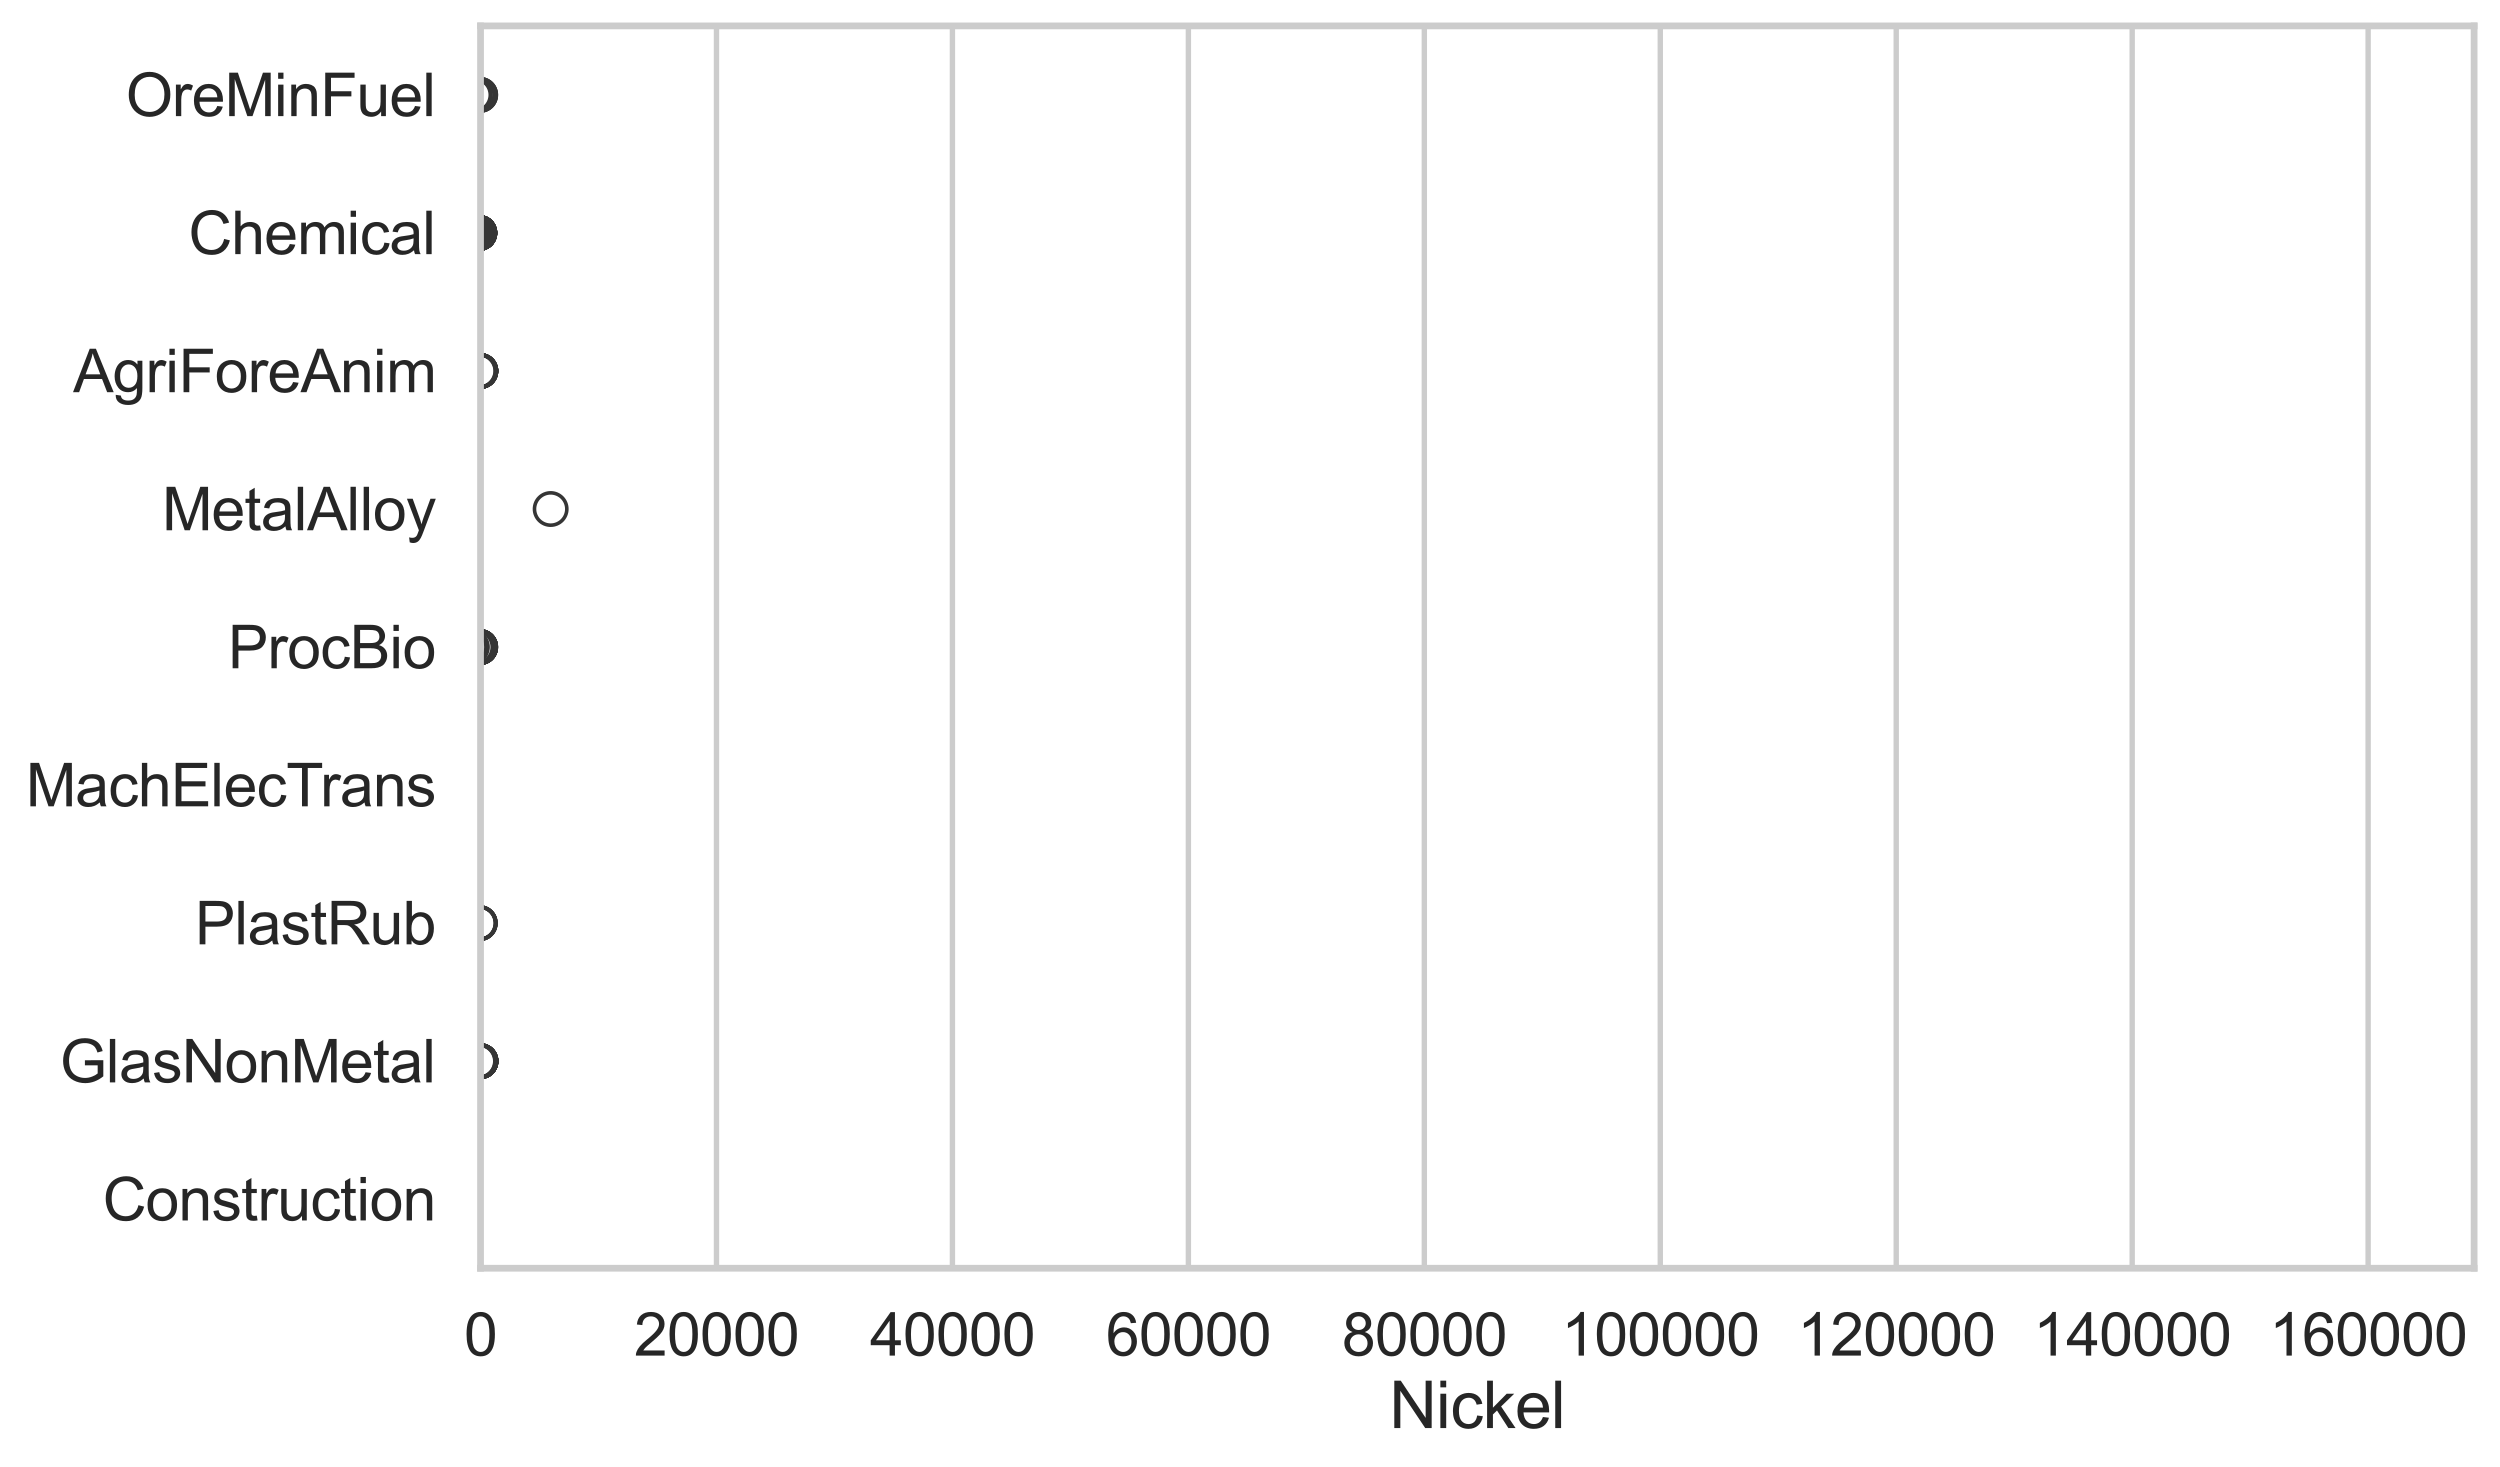 <?xml version="1.0" encoding="utf-8" standalone="no"?>
<!DOCTYPE svg PUBLIC "-//W3C//DTD SVG 1.1//EN"
  "http://www.w3.org/Graphics/SVG/1.1/DTD/svg11.dtd">
<svg xmlns:xlink="http://www.w3.org/1999/xlink" width="695.577pt" height="408.111pt" viewBox="0 0 695.577 408.111" xmlns="http://www.w3.org/2000/svg" version="1.1">
 <defs>
  <style type="text/css">*{stroke-linejoin: round; stroke-linecap: butt}</style>
 </defs>
 <g id="figure_1">
  <g id="patch_1">
   <path d="M 0 408.111 
L 695.577 408.111 
L 695.577 0 
L 0 0 
z
" style="fill: #ffffff"/>
  </g>
  <g id="axes_1">
   <g id="patch_2">
    <path d="M 133.697 352.86 
L 688.377 352.86 
L 688.377 7.2 
L 133.697 7.2 
z
" style="fill: #ffffff"/>
   </g>
   <g id="matplotlib.axis_1">
    <g id="xtick_1">
     <g id="line2d_1">
      <path d="M 133.697 352.86 
L 133.697 7.2 
" clip-path="url(#pf9bf2fed90)" style="fill: none; stroke: #cccccc; stroke-width: 1.5; stroke-linecap: round"/>
     </g>
     <g id="text_1">
      <!-- 0 -->
      <g style="fill: #262626" transform="translate(129.109 377.17) scale(0.165 -0.165)">
       <defs>
        <path id="ArialMT-30" d="M 266 2259 
Q 266 3072 433 3567 
Q 600 4063 929 4331 
Q 1259 4600 1759 4600 
Q 2128 4600 2406 4451 
Q 2684 4303 2865 4023 
Q 3047 3744 3150 3342 
Q 3253 2941 3253 2259 
Q 3253 1453 3087 958 
Q 2922 463 2592 192 
Q 2263 -78 1759 -78 
Q 1097 -78 719 397 
Q 266 969 266 2259 
z
M 844 2259 
Q 844 1131 1108 757 
Q 1372 384 1759 384 
Q 2147 384 2411 759 
Q 2675 1134 2675 2259 
Q 2675 3391 2411 3762 
Q 2147 4134 1753 4134 
Q 1366 4134 1134 3806 
Q 844 3388 844 2259 
z
" transform="scale(0.016)"/>
       </defs>
       <use xlink:href="#ArialMT-30"/>
      </g>
     </g>
    </g>
    <g id="xtick_2">
     <g id="line2d_2">
      <path d="M 199.346 352.86 
L 199.346 7.2 
" clip-path="url(#pf9bf2fed90)" style="fill: none; stroke: #cccccc; stroke-width: 1.5; stroke-linecap: round"/>
     </g>
     <g id="text_2">
      <!-- 20000 -->
      <g style="fill: #262626" transform="translate(176.407 377.17) scale(0.165 -0.165)">
       <defs>
        <path id="ArialMT-32" d="M 3222 541 
L 3222 0 
L 194 0 
Q 188 203 259 391 
Q 375 700 629 1000 
Q 884 1300 1366 1694 
Q 2113 2306 2375 2664 
Q 2638 3022 2638 3341 
Q 2638 3675 2398 3904 
Q 2159 4134 1775 4134 
Q 1369 4134 1125 3890 
Q 881 3647 878 3216 
L 300 3275 
Q 359 3922 746 4261 
Q 1134 4600 1788 4600 
Q 2447 4600 2831 4234 
Q 3216 3869 3216 3328 
Q 3216 3053 3103 2787 
Q 2991 2522 2730 2228 
Q 2469 1934 1863 1422 
Q 1356 997 1212 845 
Q 1069 694 975 541 
L 3222 541 
z
" transform="scale(0.016)"/>
       </defs>
       <use xlink:href="#ArialMT-32"/>
       <use xlink:href="#ArialMT-30" transform="translate(55.615 0)"/>
       <use xlink:href="#ArialMT-30" transform="translate(111.23 0)"/>
       <use xlink:href="#ArialMT-30" transform="translate(166.846 0)"/>
       <use xlink:href="#ArialMT-30" transform="translate(222.461 0)"/>
      </g>
     </g>
    </g>
    <g id="xtick_3">
     <g id="line2d_3">
      <path d="M 264.995 352.86 
L 264.995 7.2 
" clip-path="url(#pf9bf2fed90)" style="fill: none; stroke: #cccccc; stroke-width: 1.5; stroke-linecap: round"/>
     </g>
     <g id="text_3">
      <!-- 40000 -->
      <g style="fill: #262626" transform="translate(242.056 377.17) scale(0.165 -0.165)">
       <defs>
        <path id="ArialMT-34" d="M 2069 0 
L 2069 1097 
L 81 1097 
L 81 1613 
L 2172 4581 
L 2631 4581 
L 2631 1613 
L 3250 1613 
L 3250 1097 
L 2631 1097 
L 2631 0 
L 2069 0 
z
M 2069 1613 
L 2069 3678 
L 634 1613 
L 2069 1613 
z
" transform="scale(0.016)"/>
       </defs>
       <use xlink:href="#ArialMT-34"/>
       <use xlink:href="#ArialMT-30" transform="translate(55.615 0)"/>
       <use xlink:href="#ArialMT-30" transform="translate(111.23 0)"/>
       <use xlink:href="#ArialMT-30" transform="translate(166.846 0)"/>
       <use xlink:href="#ArialMT-30" transform="translate(222.461 0)"/>
      </g>
     </g>
    </g>
    <g id="xtick_4">
     <g id="line2d_4">
      <path d="M 330.644 352.86 
L 330.644 7.2 
" clip-path="url(#pf9bf2fed90)" style="fill: none; stroke: #cccccc; stroke-width: 1.5; stroke-linecap: round"/>
     </g>
     <g id="text_4">
      <!-- 60000 -->
      <g style="fill: #262626" transform="translate(307.705 377.17) scale(0.165 -0.165)">
       <defs>
        <path id="ArialMT-36" d="M 3184 3459 
L 2625 3416 
Q 2550 3747 2413 3897 
Q 2184 4138 1850 4138 
Q 1581 4138 1378 3988 
Q 1113 3794 959 3422 
Q 806 3050 800 2363 
Q 1003 2672 1297 2822 
Q 1591 2972 1913 2972 
Q 2475 2972 2870 2558 
Q 3266 2144 3266 1488 
Q 3266 1056 3080 686 
Q 2894 316 2569 119 
Q 2244 -78 1831 -78 
Q 1128 -78 684 439 
Q 241 956 241 2144 
Q 241 3472 731 4075 
Q 1159 4600 1884 4600 
Q 2425 4600 2770 4297 
Q 3116 3994 3184 3459 
z
M 888 1484 
Q 888 1194 1011 928 
Q 1134 663 1356 523 
Q 1578 384 1822 384 
Q 2178 384 2434 671 
Q 2691 959 2691 1453 
Q 2691 1928 2437 2201 
Q 2184 2475 1800 2475 
Q 1419 2475 1153 2201 
Q 888 1928 888 1484 
z
" transform="scale(0.016)"/>
       </defs>
       <use xlink:href="#ArialMT-36"/>
       <use xlink:href="#ArialMT-30" transform="translate(55.615 0)"/>
       <use xlink:href="#ArialMT-30" transform="translate(111.23 0)"/>
       <use xlink:href="#ArialMT-30" transform="translate(166.846 0)"/>
       <use xlink:href="#ArialMT-30" transform="translate(222.461 0)"/>
      </g>
     </g>
    </g>
    <g id="xtick_5">
     <g id="line2d_5">
      <path d="M 396.293 352.86 
L 396.293 7.2 
" clip-path="url(#pf9bf2fed90)" style="fill: none; stroke: #cccccc; stroke-width: 1.5; stroke-linecap: round"/>
     </g>
     <g id="text_5">
      <!-- 80000 -->
      <g style="fill: #262626" transform="translate(373.354 377.17) scale(0.165 -0.165)">
       <defs>
        <path id="ArialMT-38" d="M 1131 2484 
Q 781 2613 612 2850 
Q 444 3088 444 3419 
Q 444 3919 803 4259 
Q 1163 4600 1759 4600 
Q 2359 4600 2725 4251 
Q 3091 3903 3091 3403 
Q 3091 3084 2923 2848 
Q 2756 2613 2416 2484 
Q 2838 2347 3058 2040 
Q 3278 1734 3278 1309 
Q 3278 722 2862 322 
Q 2447 -78 1769 -78 
Q 1091 -78 675 323 
Q 259 725 259 1325 
Q 259 1772 486 2073 
Q 713 2375 1131 2484 
z
M 1019 3438 
Q 1019 3113 1228 2906 
Q 1438 2700 1772 2700 
Q 2097 2700 2305 2904 
Q 2513 3109 2513 3406 
Q 2513 3716 2298 3927 
Q 2084 4138 1766 4138 
Q 1444 4138 1231 3931 
Q 1019 3725 1019 3438 
z
M 838 1322 
Q 838 1081 952 856 
Q 1066 631 1291 507 
Q 1516 384 1775 384 
Q 2178 384 2440 643 
Q 2703 903 2703 1303 
Q 2703 1709 2433 1975 
Q 2163 2241 1756 2241 
Q 1359 2241 1098 1978 
Q 838 1716 838 1322 
z
" transform="scale(0.016)"/>
       </defs>
       <use xlink:href="#ArialMT-38"/>
       <use xlink:href="#ArialMT-30" transform="translate(55.615 0)"/>
       <use xlink:href="#ArialMT-30" transform="translate(111.23 0)"/>
       <use xlink:href="#ArialMT-30" transform="translate(166.846 0)"/>
       <use xlink:href="#ArialMT-30" transform="translate(222.461 0)"/>
      </g>
     </g>
    </g>
    <g id="xtick_6">
     <g id="line2d_6">
      <path d="M 461.941 352.86 
L 461.941 7.2 
" clip-path="url(#pf9bf2fed90)" style="fill: none; stroke: #cccccc; stroke-width: 1.5; stroke-linecap: round"/>
     </g>
     <g id="text_6">
      <!-- 100000 -->
      <g style="fill: #262626" transform="translate(434.415 377.17) scale(0.165 -0.165)">
       <defs>
        <path id="ArialMT-31" d="M 2384 0 
L 1822 0 
L 1822 3584 
Q 1619 3391 1289 3197 
Q 959 3003 697 2906 
L 697 3450 
Q 1169 3672 1522 3987 
Q 1875 4303 2022 4600 
L 2384 4600 
L 2384 0 
z
" transform="scale(0.016)"/>
       </defs>
       <use xlink:href="#ArialMT-31"/>
       <use xlink:href="#ArialMT-30" transform="translate(55.615 0)"/>
       <use xlink:href="#ArialMT-30" transform="translate(111.23 0)"/>
       <use xlink:href="#ArialMT-30" transform="translate(166.846 0)"/>
       <use xlink:href="#ArialMT-30" transform="translate(222.461 0)"/>
       <use xlink:href="#ArialMT-30" transform="translate(278.076 0)"/>
      </g>
     </g>
    </g>
    <g id="xtick_7">
     <g id="line2d_7">
      <path d="M 527.59 352.86 
L 527.59 7.2 
" clip-path="url(#pf9bf2fed90)" style="fill: none; stroke: #cccccc; stroke-width: 1.5; stroke-linecap: round"/>
     </g>
     <g id="text_7">
      <!-- 120000 -->
      <g style="fill: #262626" transform="translate(500.064 377.17) scale(0.165 -0.165)">
       <use xlink:href="#ArialMT-31"/>
       <use xlink:href="#ArialMT-32" transform="translate(55.615 0)"/>
       <use xlink:href="#ArialMT-30" transform="translate(111.23 0)"/>
       <use xlink:href="#ArialMT-30" transform="translate(166.846 0)"/>
       <use xlink:href="#ArialMT-30" transform="translate(222.461 0)"/>
       <use xlink:href="#ArialMT-30" transform="translate(278.076 0)"/>
      </g>
     </g>
    </g>
    <g id="xtick_8">
     <g id="line2d_8">
      <path d="M 593.239 352.86 
L 593.239 7.2 
" clip-path="url(#pf9bf2fed90)" style="fill: none; stroke: #cccccc; stroke-width: 1.5; stroke-linecap: round"/>
     </g>
     <g id="text_8">
      <!-- 140000 -->
      <g style="fill: #262626" transform="translate(565.713 377.17) scale(0.165 -0.165)">
       <use xlink:href="#ArialMT-31"/>
       <use xlink:href="#ArialMT-34" transform="translate(55.615 0)"/>
       <use xlink:href="#ArialMT-30" transform="translate(111.23 0)"/>
       <use xlink:href="#ArialMT-30" transform="translate(166.846 0)"/>
       <use xlink:href="#ArialMT-30" transform="translate(222.461 0)"/>
       <use xlink:href="#ArialMT-30" transform="translate(278.076 0)"/>
      </g>
     </g>
    </g>
    <g id="xtick_9">
     <g id="line2d_9">
      <path d="M 658.888 352.86 
L 658.888 7.2 
" clip-path="url(#pf9bf2fed90)" style="fill: none; stroke: #cccccc; stroke-width: 1.5; stroke-linecap: round"/>
     </g>
     <g id="text_9">
      <!-- 160000 -->
      <g style="fill: #262626" transform="translate(631.362 377.17) scale(0.165 -0.165)">
       <use xlink:href="#ArialMT-31"/>
       <use xlink:href="#ArialMT-36" transform="translate(55.615 0)"/>
       <use xlink:href="#ArialMT-30" transform="translate(111.23 0)"/>
       <use xlink:href="#ArialMT-30" transform="translate(166.846 0)"/>
       <use xlink:href="#ArialMT-30" transform="translate(222.461 0)"/>
       <use xlink:href="#ArialMT-30" transform="translate(278.076 0)"/>
      </g>
     </g>
    </g>
    <g id="text_10">
     <!-- Nickel -->
     <g style="fill: #262626" transform="translate(386.533 397.334) scale(0.18 -0.18)">
      <defs>
       <path id="ArialMT-4e" d="M 488 0 
L 488 4581 
L 1109 4581 
L 3516 984 
L 3516 4581 
L 4097 4581 
L 4097 0 
L 3475 0 
L 1069 3600 
L 1069 0 
L 488 0 
z
" transform="scale(0.016)"/>
       <path id="ArialMT-69" d="M 425 3934 
L 425 4581 
L 988 4581 
L 988 3934 
L 425 3934 
z
M 425 0 
L 425 3319 
L 988 3319 
L 988 0 
L 425 0 
z
" transform="scale(0.016)"/>
       <path id="ArialMT-63" d="M 2588 1216 
L 3141 1144 
Q 3050 572 2676 248 
Q 2303 -75 1759 -75 
Q 1078 -75 664 370 
Q 250 816 250 1647 
Q 250 2184 428 2587 
Q 606 2991 970 3192 
Q 1334 3394 1763 3394 
Q 2303 3394 2647 3120 
Q 2991 2847 3088 2344 
L 2541 2259 
Q 2463 2594 2264 2762 
Q 2066 2931 1784 2931 
Q 1359 2931 1093 2626 
Q 828 2322 828 1663 
Q 828 994 1084 691 
Q 1341 388 1753 388 
Q 2084 388 2306 591 
Q 2528 794 2588 1216 
z
" transform="scale(0.016)"/>
       <path id="ArialMT-6b" d="M 425 0 
L 425 4581 
L 988 4581 
L 988 1969 
L 2319 3319 
L 3047 3319 
L 1778 2088 
L 3175 0 
L 2481 0 
L 1384 1697 
L 988 1316 
L 988 0 
L 425 0 
z
" transform="scale(0.016)"/>
       <path id="ArialMT-65" d="M 2694 1069 
L 3275 997 
Q 3138 488 2766 206 
Q 2394 -75 1816 -75 
Q 1088 -75 661 373 
Q 234 822 234 1631 
Q 234 2469 665 2931 
Q 1097 3394 1784 3394 
Q 2450 3394 2872 2941 
Q 3294 2488 3294 1666 
Q 3294 1616 3291 1516 
L 816 1516 
Q 847 969 1125 678 
Q 1403 388 1819 388 
Q 2128 388 2347 550 
Q 2566 713 2694 1069 
z
M 847 1978 
L 2700 1978 
Q 2663 2397 2488 2606 
Q 2219 2931 1791 2931 
Q 1403 2931 1139 2672 
Q 875 2413 847 1978 
z
" transform="scale(0.016)"/>
       <path id="ArialMT-6c" d="M 409 0 
L 409 4581 
L 972 4581 
L 972 0 
L 409 0 
z
" transform="scale(0.016)"/>
      </defs>
      <use xlink:href="#ArialMT-4e"/>
      <use xlink:href="#ArialMT-69" transform="translate(72.217 0)"/>
      <use xlink:href="#ArialMT-63" transform="translate(94.434 0)"/>
      <use xlink:href="#ArialMT-6b" transform="translate(144.434 0)"/>
      <use xlink:href="#ArialMT-65" transform="translate(194.434 0)"/>
      <use xlink:href="#ArialMT-6c" transform="translate(250.049 0)"/>
     </g>
    </g>
   </g>
   <g id="matplotlib.axis_2">
    <g id="ytick_1">
     <g id="text_11">
      <!-- OreMinFuel -->
      <g style="fill: #262626" transform="translate(35.013 32.309) scale(0.165 -0.165)">
       <defs>
        <path id="ArialMT-4f" d="M 309 2231 
Q 309 3372 921 4017 
Q 1534 4663 2503 4663 
Q 3138 4663 3647 4359 
Q 4156 4056 4423 3514 
Q 4691 2972 4691 2284 
Q 4691 1588 4409 1038 
Q 4128 488 3612 205 
Q 3097 -78 2500 -78 
Q 1853 -78 1343 234 
Q 834 547 571 1087 
Q 309 1628 309 2231 
z
M 934 2222 
Q 934 1394 1379 917 
Q 1825 441 2497 441 
Q 3181 441 3623 922 
Q 4066 1403 4066 2288 
Q 4066 2847 3877 3264 
Q 3688 3681 3323 3911 
Q 2959 4141 2506 4141 
Q 1863 4141 1398 3698 
Q 934 3256 934 2222 
z
" transform="scale(0.016)"/>
        <path id="ArialMT-72" d="M 416 0 
L 416 3319 
L 922 3319 
L 922 2816 
Q 1116 3169 1280 3281 
Q 1444 3394 1641 3394 
Q 1925 3394 2219 3213 
L 2025 2691 
Q 1819 2813 1613 2813 
Q 1428 2813 1281 2702 
Q 1134 2591 1072 2394 
Q 978 2094 978 1738 
L 978 0 
L 416 0 
z
" transform="scale(0.016)"/>
        <path id="ArialMT-4d" d="M 475 0 
L 475 4581 
L 1388 4581 
L 2472 1338 
Q 2622 884 2691 659 
Q 2769 909 2934 1394 
L 4031 4581 
L 4847 4581 
L 4847 0 
L 4263 0 
L 4263 3834 
L 2931 0 
L 2384 0 
L 1059 3900 
L 1059 0 
L 475 0 
z
" transform="scale(0.016)"/>
        <path id="ArialMT-6e" d="M 422 0 
L 422 3319 
L 928 3319 
L 928 2847 
Q 1294 3394 1984 3394 
Q 2284 3394 2536 3286 
Q 2788 3178 2913 3003 
Q 3038 2828 3088 2588 
Q 3119 2431 3119 2041 
L 3119 0 
L 2556 0 
L 2556 2019 
Q 2556 2363 2490 2533 
Q 2425 2703 2258 2804 
Q 2091 2906 1866 2906 
Q 1506 2906 1245 2678 
Q 984 2450 984 1813 
L 984 0 
L 422 0 
z
" transform="scale(0.016)"/>
        <path id="ArialMT-46" d="M 525 0 
L 525 4581 
L 3616 4581 
L 3616 4041 
L 1131 4041 
L 1131 2622 
L 3281 2622 
L 3281 2081 
L 1131 2081 
L 1131 0 
L 525 0 
z
" transform="scale(0.016)"/>
        <path id="ArialMT-75" d="M 2597 0 
L 2597 488 
Q 2209 -75 1544 -75 
Q 1250 -75 995 37 
Q 741 150 617 320 
Q 494 491 444 738 
Q 409 903 409 1263 
L 409 3319 
L 972 3319 
L 972 1478 
Q 972 1038 1006 884 
Q 1059 663 1231 536 
Q 1403 409 1656 409 
Q 1909 409 2131 539 
Q 2353 669 2445 892 
Q 2538 1116 2538 1541 
L 2538 3319 
L 3100 3319 
L 3100 0 
L 2597 0 
z
" transform="scale(0.016)"/>
       </defs>
       <use xlink:href="#ArialMT-4f"/>
       <use xlink:href="#ArialMT-72" transform="translate(77.783 0)"/>
       <use xlink:href="#ArialMT-65" transform="translate(111.084 0)"/>
       <use xlink:href="#ArialMT-4d" transform="translate(166.699 0)"/>
       <use xlink:href="#ArialMT-69" transform="translate(250 0)"/>
       <use xlink:href="#ArialMT-6e" transform="translate(272.217 0)"/>
       <use xlink:href="#ArialMT-46" transform="translate(327.832 0)"/>
       <use xlink:href="#ArialMT-75" transform="translate(388.916 0)"/>
       <use xlink:href="#ArialMT-65" transform="translate(444.531 0)"/>
       <use xlink:href="#ArialMT-6c" transform="translate(500.146 0)"/>
      </g>
     </g>
    </g>
    <g id="ytick_2">
     <g id="text_12">
      <!-- Chemical -->
      <g style="fill: #262626" transform="translate(52.428 70.715) scale(0.165 -0.165)">
       <defs>
        <path id="ArialMT-43" d="M 3763 1606 
L 4369 1453 
Q 4178 706 3683 314 
Q 3188 -78 2472 -78 
Q 1731 -78 1267 223 
Q 803 525 561 1097 
Q 319 1669 319 2325 
Q 319 3041 592 3573 
Q 866 4106 1370 4382 
Q 1875 4659 2481 4659 
Q 3169 4659 3637 4309 
Q 4106 3959 4291 3325 
L 3694 3184 
Q 3534 3684 3231 3912 
Q 2928 4141 2469 4141 
Q 1941 4141 1586 3887 
Q 1231 3634 1087 3207 
Q 944 2781 944 2328 
Q 944 1744 1114 1308 
Q 1284 872 1643 656 
Q 2003 441 2422 441 
Q 2931 441 3284 734 
Q 3638 1028 3763 1606 
z
" transform="scale(0.016)"/>
        <path id="ArialMT-68" d="M 422 0 
L 422 4581 
L 984 4581 
L 984 2938 
Q 1378 3394 1978 3394 
Q 2347 3394 2619 3248 
Q 2891 3103 3008 2847 
Q 3125 2591 3125 2103 
L 3125 0 
L 2563 0 
L 2563 2103 
Q 2563 2525 2380 2717 
Q 2197 2909 1863 2909 
Q 1613 2909 1392 2779 
Q 1172 2650 1078 2428 
Q 984 2206 984 1816 
L 984 0 
L 422 0 
z
" transform="scale(0.016)"/>
        <path id="ArialMT-6d" d="M 422 0 
L 422 3319 
L 925 3319 
L 925 2853 
Q 1081 3097 1340 3245 
Q 1600 3394 1931 3394 
Q 2300 3394 2536 3241 
Q 2772 3088 2869 2813 
Q 3263 3394 3894 3394 
Q 4388 3394 4653 3120 
Q 4919 2847 4919 2278 
L 4919 0 
L 4359 0 
L 4359 2091 
Q 4359 2428 4304 2576 
Q 4250 2725 4106 2815 
Q 3963 2906 3769 2906 
Q 3419 2906 3187 2673 
Q 2956 2441 2956 1928 
L 2956 0 
L 2394 0 
L 2394 2156 
Q 2394 2531 2256 2718 
Q 2119 2906 1806 2906 
Q 1569 2906 1367 2781 
Q 1166 2656 1075 2415 
Q 984 2175 984 1722 
L 984 0 
L 422 0 
z
" transform="scale(0.016)"/>
        <path id="ArialMT-61" d="M 2588 409 
Q 2275 144 1986 34 
Q 1697 -75 1366 -75 
Q 819 -75 525 192 
Q 231 459 231 875 
Q 231 1119 342 1320 
Q 453 1522 633 1644 
Q 813 1766 1038 1828 
Q 1203 1872 1538 1913 
Q 2219 1994 2541 2106 
Q 2544 2222 2544 2253 
Q 2544 2597 2384 2738 
Q 2169 2928 1744 2928 
Q 1347 2928 1158 2789 
Q 969 2650 878 2297 
L 328 2372 
Q 403 2725 575 2942 
Q 747 3159 1072 3276 
Q 1397 3394 1825 3394 
Q 2250 3394 2515 3294 
Q 2781 3194 2906 3042 
Q 3031 2891 3081 2659 
Q 3109 2516 3109 2141 
L 3109 1391 
Q 3109 606 3145 398 
Q 3181 191 3288 0 
L 2700 0 
Q 2613 175 2588 409 
z
M 2541 1666 
Q 2234 1541 1622 1453 
Q 1275 1403 1131 1340 
Q 988 1278 909 1158 
Q 831 1038 831 891 
Q 831 666 1001 516 
Q 1172 366 1500 366 
Q 1825 366 2078 508 
Q 2331 650 2450 897 
Q 2541 1088 2541 1459 
L 2541 1666 
z
" transform="scale(0.016)"/>
       </defs>
       <use xlink:href="#ArialMT-43"/>
       <use xlink:href="#ArialMT-68" transform="translate(72.217 0)"/>
       <use xlink:href="#ArialMT-65" transform="translate(127.832 0)"/>
       <use xlink:href="#ArialMT-6d" transform="translate(183.447 0)"/>
       <use xlink:href="#ArialMT-69" transform="translate(266.748 0)"/>
       <use xlink:href="#ArialMT-63" transform="translate(288.965 0)"/>
       <use xlink:href="#ArialMT-61" transform="translate(338.965 0)"/>
       <use xlink:href="#ArialMT-6c" transform="translate(394.58 0)"/>
      </g>
     </g>
    </g>
    <g id="ytick_3">
     <g id="text_13">
      <!-- AgriForeAnim -->
      <g style="fill: #262626" transform="translate(20.341 109.122) scale(0.165 -0.165)">
       <defs>
        <path id="ArialMT-41" d="M -9 0 
L 1750 4581 
L 2403 4581 
L 4278 0 
L 3588 0 
L 3053 1388 
L 1138 1388 
L 634 0 
L -9 0 
z
M 1313 1881 
L 2866 1881 
L 2388 3150 
Q 2169 3728 2063 4100 
Q 1975 3659 1816 3225 
L 1313 1881 
z
" transform="scale(0.016)"/>
        <path id="ArialMT-67" d="M 319 -275 
L 866 -356 
Q 900 -609 1056 -725 
Q 1266 -881 1628 -881 
Q 2019 -881 2231 -725 
Q 2444 -569 2519 -288 
Q 2563 -116 2559 434 
Q 2191 0 1641 0 
Q 956 0 581 494 
Q 206 988 206 1678 
Q 206 2153 378 2554 
Q 550 2956 876 3175 
Q 1203 3394 1644 3394 
Q 2231 3394 2613 2919 
L 2613 3319 
L 3131 3319 
L 3131 450 
Q 3131 -325 2973 -648 
Q 2816 -972 2473 -1159 
Q 2131 -1347 1631 -1347 
Q 1038 -1347 672 -1080 
Q 306 -813 319 -275 
z
M 784 1719 
Q 784 1066 1043 766 
Q 1303 466 1694 466 
Q 2081 466 2343 764 
Q 2606 1063 2606 1700 
Q 2606 2309 2336 2618 
Q 2066 2928 1684 2928 
Q 1309 2928 1046 2623 
Q 784 2319 784 1719 
z
" transform="scale(0.016)"/>
        <path id="ArialMT-6f" d="M 213 1659 
Q 213 2581 725 3025 
Q 1153 3394 1769 3394 
Q 2453 3394 2887 2945 
Q 3322 2497 3322 1706 
Q 3322 1066 3130 698 
Q 2938 331 2570 128 
Q 2203 -75 1769 -75 
Q 1072 -75 642 372 
Q 213 819 213 1659 
z
M 791 1659 
Q 791 1022 1069 705 
Q 1347 388 1769 388 
Q 2188 388 2466 706 
Q 2744 1025 2744 1678 
Q 2744 2294 2464 2611 
Q 2184 2928 1769 2928 
Q 1347 2928 1069 2612 
Q 791 2297 791 1659 
z
" transform="scale(0.016)"/>
       </defs>
       <use xlink:href="#ArialMT-41"/>
       <use xlink:href="#ArialMT-67" transform="translate(66.699 0)"/>
       <use xlink:href="#ArialMT-72" transform="translate(122.314 0)"/>
       <use xlink:href="#ArialMT-69" transform="translate(155.615 0)"/>
       <use xlink:href="#ArialMT-46" transform="translate(177.832 0)"/>
       <use xlink:href="#ArialMT-6f" transform="translate(238.916 0)"/>
       <use xlink:href="#ArialMT-72" transform="translate(294.531 0)"/>
       <use xlink:href="#ArialMT-65" transform="translate(327.832 0)"/>
       <use xlink:href="#ArialMT-41" transform="translate(383.447 0)"/>
       <use xlink:href="#ArialMT-6e" transform="translate(450.146 0)"/>
       <use xlink:href="#ArialMT-69" transform="translate(505.762 0)"/>
       <use xlink:href="#ArialMT-6d" transform="translate(527.979 0)"/>
      </g>
     </g>
    </g>
    <g id="ytick_4">
     <g id="text_14">
      <!-- MetalAlloy -->
      <g style="fill: #262626" transform="translate(45.088 147.529) scale(0.165 -0.165)">
       <defs>
        <path id="ArialMT-74" d="M 1650 503 
L 1731 6 
Q 1494 -44 1306 -44 
Q 1000 -44 831 53 
Q 663 150 594 308 
Q 525 466 525 972 
L 525 2881 
L 113 2881 
L 113 3319 
L 525 3319 
L 525 4141 
L 1084 4478 
L 1084 3319 
L 1650 3319 
L 1650 2881 
L 1084 2881 
L 1084 941 
Q 1084 700 1114 631 
Q 1144 563 1211 522 
Q 1278 481 1403 481 
Q 1497 481 1650 503 
z
" transform="scale(0.016)"/>
        <path id="ArialMT-79" d="M 397 -1278 
L 334 -750 
Q 519 -800 656 -800 
Q 844 -800 956 -737 
Q 1069 -675 1141 -563 
Q 1194 -478 1313 -144 
Q 1328 -97 1363 -6 
L 103 3319 
L 709 3319 
L 1400 1397 
Q 1534 1031 1641 628 
Q 1738 1016 1872 1384 
L 2581 3319 
L 3144 3319 
L 1881 -56 
Q 1678 -603 1566 -809 
Q 1416 -1088 1222 -1217 
Q 1028 -1347 759 -1347 
Q 597 -1347 397 -1278 
z
" transform="scale(0.016)"/>
       </defs>
       <use xlink:href="#ArialMT-4d"/>
       <use xlink:href="#ArialMT-65" transform="translate(83.301 0)"/>
       <use xlink:href="#ArialMT-74" transform="translate(138.916 0)"/>
       <use xlink:href="#ArialMT-61" transform="translate(166.699 0)"/>
       <use xlink:href="#ArialMT-6c" transform="translate(222.314 0)"/>
       <use xlink:href="#ArialMT-41" transform="translate(244.531 0)"/>
       <use xlink:href="#ArialMT-6c" transform="translate(311.23 0)"/>
       <use xlink:href="#ArialMT-6c" transform="translate(333.447 0)"/>
       <use xlink:href="#ArialMT-6f" transform="translate(355.664 0)"/>
       <use xlink:href="#ArialMT-79" transform="translate(411.279 0)"/>
      </g>
     </g>
    </g>
    <g id="ytick_5">
     <g id="text_15">
      <!-- ProcBio -->
      <g style="fill: #262626" transform="translate(63.424 185.935) scale(0.165 -0.165)">
       <defs>
        <path id="ArialMT-50" d="M 494 0 
L 494 4581 
L 2222 4581 
Q 2678 4581 2919 4538 
Q 3256 4481 3484 4323 
Q 3713 4166 3852 3881 
Q 3991 3597 3991 3256 
Q 3991 2672 3619 2267 
Q 3247 1863 2275 1863 
L 1100 1863 
L 1100 0 
L 494 0 
z
M 1100 2403 
L 2284 2403 
Q 2872 2403 3119 2622 
Q 3366 2841 3366 3238 
Q 3366 3525 3220 3729 
Q 3075 3934 2838 4000 
Q 2684 4041 2272 4041 
L 1100 4041 
L 1100 2403 
z
" transform="scale(0.016)"/>
        <path id="ArialMT-42" d="M 469 0 
L 469 4581 
L 2188 4581 
Q 2713 4581 3030 4442 
Q 3347 4303 3526 4014 
Q 3706 3725 3706 3409 
Q 3706 3116 3547 2856 
Q 3388 2597 3066 2438 
Q 3481 2316 3704 2022 
Q 3928 1728 3928 1328 
Q 3928 1006 3792 729 
Q 3656 453 3456 303 
Q 3256 153 2954 76 
Q 2653 0 2216 0 
L 469 0 
z
M 1075 2656 
L 2066 2656 
Q 2469 2656 2644 2709 
Q 2875 2778 2992 2937 
Q 3109 3097 3109 3338 
Q 3109 3566 3000 3739 
Q 2891 3913 2687 3977 
Q 2484 4041 1991 4041 
L 1075 4041 
L 1075 2656 
z
M 1075 541 
L 2216 541 
Q 2509 541 2628 563 
Q 2838 600 2978 687 
Q 3119 775 3209 942 
Q 3300 1109 3300 1328 
Q 3300 1584 3169 1773 
Q 3038 1963 2805 2039 
Q 2572 2116 2134 2116 
L 1075 2116 
L 1075 541 
z
" transform="scale(0.016)"/>
       </defs>
       <use xlink:href="#ArialMT-50"/>
       <use xlink:href="#ArialMT-72" transform="translate(66.699 0)"/>
       <use xlink:href="#ArialMT-6f" transform="translate(100 0)"/>
       <use xlink:href="#ArialMT-63" transform="translate(155.615 0)"/>
       <use xlink:href="#ArialMT-42" transform="translate(205.615 0)"/>
       <use xlink:href="#ArialMT-69" transform="translate(272.314 0)"/>
       <use xlink:href="#ArialMT-6f" transform="translate(294.531 0)"/>
      </g>
     </g>
    </g>
    <g id="ytick_6">
     <g id="text_16">
      <!-- MachElecTrans -->
      <g style="fill: #262626" transform="translate(7.2 224.342) scale(0.165 -0.165)">
       <defs>
        <path id="ArialMT-45" d="M 506 0 
L 506 4581 
L 3819 4581 
L 3819 4041 
L 1113 4041 
L 1113 2638 
L 3647 2638 
L 3647 2100 
L 1113 2100 
L 1113 541 
L 3925 541 
L 3925 0 
L 506 0 
z
" transform="scale(0.016)"/>
        <path id="ArialMT-54" d="M 1659 0 
L 1659 4041 
L 150 4041 
L 150 4581 
L 3781 4581 
L 3781 4041 
L 2266 4041 
L 2266 0 
L 1659 0 
z
" transform="scale(0.016)"/>
        <path id="ArialMT-73" d="M 197 991 
L 753 1078 
Q 800 744 1014 566 
Q 1228 388 1613 388 
Q 2000 388 2187 545 
Q 2375 703 2375 916 
Q 2375 1106 2209 1216 
Q 2094 1291 1634 1406 
Q 1016 1563 777 1677 
Q 538 1791 414 1992 
Q 291 2194 291 2438 
Q 291 2659 392 2848 
Q 494 3038 669 3163 
Q 800 3259 1026 3326 
Q 1253 3394 1513 3394 
Q 1903 3394 2198 3281 
Q 2494 3169 2634 2976 
Q 2775 2784 2828 2463 
L 2278 2388 
Q 2241 2644 2061 2787 
Q 1881 2931 1553 2931 
Q 1166 2931 1000 2803 
Q 834 2675 834 2503 
Q 834 2394 903 2306 
Q 972 2216 1119 2156 
Q 1203 2125 1616 2013 
Q 2213 1853 2448 1751 
Q 2684 1650 2818 1456 
Q 2953 1263 2953 975 
Q 2953 694 2789 445 
Q 2625 197 2315 61 
Q 2006 -75 1616 -75 
Q 969 -75 630 194 
Q 291 463 197 991 
z
" transform="scale(0.016)"/>
       </defs>
       <use xlink:href="#ArialMT-4d"/>
       <use xlink:href="#ArialMT-61" transform="translate(83.301 0)"/>
       <use xlink:href="#ArialMT-63" transform="translate(138.916 0)"/>
       <use xlink:href="#ArialMT-68" transform="translate(188.916 0)"/>
       <use xlink:href="#ArialMT-45" transform="translate(244.531 0)"/>
       <use xlink:href="#ArialMT-6c" transform="translate(311.23 0)"/>
       <use xlink:href="#ArialMT-65" transform="translate(333.447 0)"/>
       <use xlink:href="#ArialMT-63" transform="translate(389.062 0)"/>
       <use xlink:href="#ArialMT-54" transform="translate(439.062 0)"/>
       <use xlink:href="#ArialMT-72" transform="translate(496.396 0)"/>
       <use xlink:href="#ArialMT-61" transform="translate(529.697 0)"/>
       <use xlink:href="#ArialMT-6e" transform="translate(585.312 0)"/>
       <use xlink:href="#ArialMT-73" transform="translate(640.928 0)"/>
      </g>
     </g>
    </g>
    <g id="ytick_7">
     <g id="text_17">
      <!-- PlastRub -->
      <g style="fill: #262626" transform="translate(54.248 262.749) scale(0.165 -0.165)">
       <defs>
        <path id="ArialMT-52" d="M 503 0 
L 503 4581 
L 2534 4581 
Q 3147 4581 3465 4457 
Q 3784 4334 3975 4021 
Q 4166 3709 4166 3331 
Q 4166 2844 3850 2509 
Q 3534 2175 2875 2084 
Q 3116 1969 3241 1856 
Q 3506 1613 3744 1247 
L 4541 0 
L 3778 0 
L 3172 953 
Q 2906 1366 2734 1584 
Q 2563 1803 2427 1890 
Q 2291 1978 2150 2013 
Q 2047 2034 1813 2034 
L 1109 2034 
L 1109 0 
L 503 0 
z
M 1109 2559 
L 2413 2559 
Q 2828 2559 3062 2645 
Q 3297 2731 3419 2920 
Q 3541 3109 3541 3331 
Q 3541 3656 3305 3865 
Q 3069 4075 2559 4075 
L 1109 4075 
L 1109 2559 
z
" transform="scale(0.016)"/>
        <path id="ArialMT-62" d="M 941 0 
L 419 0 
L 419 4581 
L 981 4581 
L 981 2947 
Q 1338 3394 1891 3394 
Q 2197 3394 2470 3270 
Q 2744 3147 2920 2923 
Q 3097 2700 3197 2384 
Q 3297 2069 3297 1709 
Q 3297 856 2875 390 
Q 2453 -75 1863 -75 
Q 1275 -75 941 416 
L 941 0 
z
M 934 1684 
Q 934 1088 1097 822 
Q 1363 388 1816 388 
Q 2184 388 2453 708 
Q 2722 1028 2722 1663 
Q 2722 2313 2464 2622 
Q 2206 2931 1841 2931 
Q 1472 2931 1203 2611 
Q 934 2291 934 1684 
z
" transform="scale(0.016)"/>
       </defs>
       <use xlink:href="#ArialMT-50"/>
       <use xlink:href="#ArialMT-6c" transform="translate(66.699 0)"/>
       <use xlink:href="#ArialMT-61" transform="translate(88.916 0)"/>
       <use xlink:href="#ArialMT-73" transform="translate(144.531 0)"/>
       <use xlink:href="#ArialMT-74" transform="translate(194.531 0)"/>
       <use xlink:href="#ArialMT-52" transform="translate(222.314 0)"/>
       <use xlink:href="#ArialMT-75" transform="translate(294.531 0)"/>
       <use xlink:href="#ArialMT-62" transform="translate(350.146 0)"/>
      </g>
     </g>
    </g>
    <g id="ytick_8">
     <g id="text_18">
      <!-- GlasNonMetal -->
      <g style="fill: #262626" transform="translate(16.659 301.155) scale(0.165 -0.165)">
       <defs>
        <path id="ArialMT-47" d="M 2638 1797 
L 2638 2334 
L 4578 2338 
L 4578 638 
Q 4131 281 3656 101 
Q 3181 -78 2681 -78 
Q 2006 -78 1454 211 
Q 903 500 622 1047 
Q 341 1594 341 2269 
Q 341 2938 620 3517 
Q 900 4097 1425 4378 
Q 1950 4659 2634 4659 
Q 3131 4659 3532 4498 
Q 3934 4338 4162 4050 
Q 4391 3763 4509 3300 
L 3963 3150 
Q 3859 3500 3706 3700 
Q 3553 3900 3268 4020 
Q 2984 4141 2638 4141 
Q 2222 4141 1919 4014 
Q 1616 3888 1430 3681 
Q 1244 3475 1141 3228 
Q 966 2803 966 2306 
Q 966 1694 1177 1281 
Q 1388 869 1791 669 
Q 2194 469 2647 469 
Q 3041 469 3416 620 
Q 3791 772 3984 944 
L 3984 1797 
L 2638 1797 
z
" transform="scale(0.016)"/>
       </defs>
       <use xlink:href="#ArialMT-47"/>
       <use xlink:href="#ArialMT-6c" transform="translate(77.783 0)"/>
       <use xlink:href="#ArialMT-61" transform="translate(100 0)"/>
       <use xlink:href="#ArialMT-73" transform="translate(155.615 0)"/>
       <use xlink:href="#ArialMT-4e" transform="translate(205.615 0)"/>
       <use xlink:href="#ArialMT-6f" transform="translate(277.832 0)"/>
       <use xlink:href="#ArialMT-6e" transform="translate(333.447 0)"/>
       <use xlink:href="#ArialMT-4d" transform="translate(389.062 0)"/>
       <use xlink:href="#ArialMT-65" transform="translate(472.363 0)"/>
       <use xlink:href="#ArialMT-74" transform="translate(527.979 0)"/>
       <use xlink:href="#ArialMT-61" transform="translate(555.762 0)"/>
       <use xlink:href="#ArialMT-6c" transform="translate(611.377 0)"/>
      </g>
     </g>
    </g>
    <g id="ytick_9">
     <g id="text_19">
      <!-- Construction -->
      <g style="fill: #262626" transform="translate(28.575 339.562) scale(0.165 -0.165)">
       <use xlink:href="#ArialMT-43"/>
       <use xlink:href="#ArialMT-6f" transform="translate(72.217 0)"/>
       <use xlink:href="#ArialMT-6e" transform="translate(127.832 0)"/>
       <use xlink:href="#ArialMT-73" transform="translate(183.447 0)"/>
       <use xlink:href="#ArialMT-74" transform="translate(233.447 0)"/>
       <use xlink:href="#ArialMT-72" transform="translate(261.23 0)"/>
       <use xlink:href="#ArialMT-75" transform="translate(294.531 0)"/>
       <use xlink:href="#ArialMT-63" transform="translate(350.146 0)"/>
       <use xlink:href="#ArialMT-74" transform="translate(400.146 0)"/>
       <use xlink:href="#ArialMT-69" transform="translate(427.93 0)"/>
       <use xlink:href="#ArialMT-6f" transform="translate(450.146 0)"/>
       <use xlink:href="#ArialMT-6e" transform="translate(505.762 0)"/>
      </g>
     </g>
    </g>
   </g>
   <g id="patch_3">
    <path d="M 133.674 11.041 
L 133.674 41.766 
L 133.696 41.766 
L 133.696 11.041 
L 133.674 11.041 
z
" clip-path="url(#pf9bf2fed90)" style="fill: #ca74db; stroke: #353535; stroke-linejoin: miter"/>
   </g>
   <g id="line2d_10">
    <path d="M 133.674 26.403 
L 133.655 26.403 
" clip-path="url(#pf9bf2fed90)" style="fill: none; stroke: #353535"/>
   </g>
   <g id="line2d_11">
    <path d="M 133.696 26.403 
L 133.697 26.403 
" clip-path="url(#pf9bf2fed90)" style="fill: none; stroke: #353535"/>
   </g>
   <g id="line2d_12">
    <path d="M 133.655 18.722 
L 133.655 34.085 
" clip-path="url(#pf9bf2fed90)" style="fill: none; stroke: #353535; stroke-linecap: round"/>
   </g>
   <g id="line2d_13">
    <path d="M 133.697 18.722 
L 133.697 34.085 
" clip-path="url(#pf9bf2fed90)" style="fill: none; stroke: #353535; stroke-linecap: round"/>
   </g>
   <g id="line2d_14">
    <defs>
     <path id="m311c924faf" d="M 0 4.5 
C 1.193 4.5 2.338 4.026 3.182 3.182 
C 4.026 2.338 4.5 1.193 4.5 0 
C 4.5 -1.193 4.026 -2.338 3.182 -3.182 
C 2.338 -4.026 1.193 -4.5 0 -4.5 
C -1.193 -4.5 -2.338 -4.026 -3.182 -3.182 
C -4.026 -2.338 -4.5 -1.193 -4.5 0 
C -4.5 1.193 -4.026 2.338 -3.182 3.182 
C -2.338 4.026 -1.193 4.5 0 4.5 
z
" style="stroke: #353535"/>
    </defs>
    <g clip-path="url(#pf9bf2fed90)">
     <use xlink:href="#m311c924faf" x="133.586" y="26.403" style="fill-opacity: 0; stroke: #353535"/>
     <use xlink:href="#m311c924faf" x="42.257" y="26.403" style="fill-opacity: 0; stroke: #353535"/>
     <use xlink:href="#m311c924faf" x="35.776" y="26.403" style="fill-opacity: 0; stroke: #353535"/>
     <use xlink:href="#m311c924faf" x="28.989" y="26.403" style="fill-opacity: 0; stroke: #353535"/>
     <use xlink:href="#m311c924faf" x="131.913" y="26.403" style="fill-opacity: 0; stroke: #353535"/>
     <use xlink:href="#m311c924faf" x="57.54" y="26.403" style="fill-opacity: 0; stroke: #353535"/>
     <use xlink:href="#m311c924faf" x="28.989" y="26.403" style="fill-opacity: 0; stroke: #353535"/>
     <use xlink:href="#m311c924faf" x="133.53" y="26.403" style="fill-opacity: 0; stroke: #353535"/>
     <use xlink:href="#m311c924faf" x="132.109" y="26.403" style="fill-opacity: 0; stroke: #353535"/>
     <use xlink:href="#m311c924faf" x="32.529" y="26.403" style="fill-opacity: 0; stroke: #353535"/>
     <use xlink:href="#m311c924faf" x="20.023" y="26.403" style="fill-opacity: 0; stroke: #353535"/>
     <use xlink:href="#m311c924faf" x="133.171" y="26.403" style="fill-opacity: 0; stroke: #353535"/>
     <use xlink:href="#m311c924faf" x="20.023" y="26.403" style="fill-opacity: 0; stroke: #353535"/>
     <use xlink:href="#m311c924faf" x="133.608" y="26.403" style="fill-opacity: 0; stroke: #353535"/>
     <use xlink:href="#m311c924faf" x="29.187" y="26.403" style="fill-opacity: 0; stroke: #353535"/>
     <use xlink:href="#m311c924faf" x="132.941" y="26.403" style="fill-opacity: 0; stroke: #353535"/>
     <use xlink:href="#m311c924faf" x="125.44" y="26.403" style="fill-opacity: 0; stroke: #353535"/>
     <use xlink:href="#m311c924faf" x="42.485" y="26.403" style="fill-opacity: 0; stroke: #353535"/>
     <use xlink:href="#m311c924faf" x="125.931" y="26.403" style="fill-opacity: 0; stroke: #353535"/>
     <use xlink:href="#m311c924faf" x="26.402" y="26.403" style="fill-opacity: 0; stroke: #353535"/>
     <use xlink:href="#m311c924faf" x="42.566" y="26.403" style="fill-opacity: 0; stroke: #353535"/>
    </g>
   </g>
   <g id="patch_4">
    <path d="M 133.544 49.447 
L 133.544 80.173 
L 133.659 80.173 
L 133.659 49.447 
L 133.544 49.447 
z
" clip-path="url(#pf9bf2fed90)" style="fill: #5ca236; stroke: #353535; stroke-linejoin: miter"/>
   </g>
   <g id="line2d_15">
    <path d="M 133.544 64.81 
L 133.373 64.81 
" clip-path="url(#pf9bf2fed90)" style="fill: none; stroke: #353535"/>
   </g>
   <g id="line2d_16">
    <path d="M 133.659 64.81 
L 133.697 64.81 
" clip-path="url(#pf9bf2fed90)" style="fill: none; stroke: #353535"/>
   </g>
   <g id="line2d_17">
    <path d="M 133.373 57.129 
L 133.373 72.491 
" clip-path="url(#pf9bf2fed90)" style="fill: none; stroke: #353535; stroke-linecap: round"/>
   </g>
   <g id="line2d_18">
    <path d="M 133.697 57.129 
L 133.697 72.491 
" clip-path="url(#pf9bf2fed90)" style="fill: none; stroke: #353535; stroke-linecap: round"/>
   </g>
   <g id="line2d_19">
    <g clip-path="url(#pf9bf2fed90)">
     <use xlink:href="#m311c924faf" x="76.962" y="64.81" style="fill-opacity: 0; stroke: #353535"/>
     <use xlink:href="#m311c924faf" x="133.139" y="64.81" style="fill-opacity: 0; stroke: #353535"/>
     <use xlink:href="#m311c924faf" x="132.359" y="64.81" style="fill-opacity: 0; stroke: #353535"/>
     <use xlink:href="#m311c924faf" x="130.799" y="64.81" style="fill-opacity: 0; stroke: #353535"/>
     <use xlink:href="#m311c924faf" x="133.343" y="64.81" style="fill-opacity: 0; stroke: #353535"/>
     <use xlink:href="#m311c924faf" x="133.324" y="64.81" style="fill-opacity: 0; stroke: #353535"/>
     <use xlink:href="#m311c924faf" x="120.695" y="64.81" style="fill-opacity: 0; stroke: #353535"/>
     <use xlink:href="#m311c924faf" x="132.032" y="64.81" style="fill-opacity: 0; stroke: #353535"/>
     <use xlink:href="#m311c924faf" x="133.278" y="64.81" style="fill-opacity: 0; stroke: #353535"/>
     <use xlink:href="#m311c924faf" x="132.784" y="64.81" style="fill-opacity: 0; stroke: #353535"/>
     <use xlink:href="#m311c924faf" x="132.939" y="64.81" style="fill-opacity: 0; stroke: #353535"/>
     <use xlink:href="#m311c924faf" x="133.348" y="64.81" style="fill-opacity: 0; stroke: #353535"/>
     <use xlink:href="#m311c924faf" x="133.337" y="64.81" style="fill-opacity: 0; stroke: #353535"/>
     <use xlink:href="#m311c924faf" x="133.37" y="64.81" style="fill-opacity: 0; stroke: #353535"/>
     <use xlink:href="#m311c924faf" x="133.101" y="64.81" style="fill-opacity: 0; stroke: #353535"/>
     <use xlink:href="#m311c924faf" x="132.241" y="64.81" style="fill-opacity: 0; stroke: #353535"/>
     <use xlink:href="#m311c924faf" x="128.538" y="64.81" style="fill-opacity: 0; stroke: #353535"/>
     <use xlink:href="#m311c924faf" x="133.333" y="64.81" style="fill-opacity: 0; stroke: #353535"/>
     <use xlink:href="#m311c924faf" x="133.192" y="64.81" style="fill-opacity: 0; stroke: #353535"/>
     <use xlink:href="#m311c924faf" x="125.965" y="64.81" style="fill-opacity: 0; stroke: #353535"/>
     <use xlink:href="#m311c924faf" x="132.433" y="64.81" style="fill-opacity: 0; stroke: #353535"/>
     <use xlink:href="#m311c924faf" x="130.615" y="64.81" style="fill-opacity: 0; stroke: #353535"/>
     <use xlink:href="#m311c924faf" x="133.265" y="64.81" style="fill-opacity: 0; stroke: #353535"/>
     <use xlink:href="#m311c924faf" x="125.709" y="64.81" style="fill-opacity: 0; stroke: #353535"/>
     <use xlink:href="#m311c924faf" x="133.052" y="64.81" style="fill-opacity: 0; stroke: #353535"/>
     <use xlink:href="#m311c924faf" x="133.243" y="64.81" style="fill-opacity: 0; stroke: #353535"/>
     <use xlink:href="#m311c924faf" x="132.446" y="64.81" style="fill-opacity: 0; stroke: #353535"/>
     <use xlink:href="#m311c924faf" x="-1" y="64.81" style="fill-opacity: 0; stroke: #353535"/>
     <use xlink:href="#m311c924faf" x="-1" y="64.81" style="fill-opacity: 0; stroke: #353535"/>
     <use xlink:href="#m311c924faf" x="133.273" y="64.81" style="fill-opacity: 0; stroke: #353535"/>
     <use xlink:href="#m311c924faf" x="133.369" y="64.81" style="fill-opacity: 0; stroke: #353535"/>
     <use xlink:href="#m311c924faf" x="131.801" y="64.81" style="fill-opacity: 0; stroke: #353535"/>
     <use xlink:href="#m311c924faf" x="133.163" y="64.81" style="fill-opacity: 0; stroke: #353535"/>
     <use xlink:href="#m311c924faf" x="133.28" y="64.81" style="fill-opacity: 0; stroke: #353535"/>
     <use xlink:href="#m311c924faf" x="132.783" y="64.81" style="fill-opacity: 0; stroke: #353535"/>
     <use xlink:href="#m311c924faf" x="132.901" y="64.81" style="fill-opacity: 0; stroke: #353535"/>
     <use xlink:href="#m311c924faf" x="127.853" y="64.81" style="fill-opacity: 0; stroke: #353535"/>
     <use xlink:href="#m311c924faf" x="133.066" y="64.81" style="fill-opacity: 0; stroke: #353535"/>
     <use xlink:href="#m311c924faf" x="133.349" y="64.81" style="fill-opacity: 0; stroke: #353535"/>
     <use xlink:href="#m311c924faf" x="133.28" y="64.81" style="fill-opacity: 0; stroke: #353535"/>
     <use xlink:href="#m311c924faf" x="133.372" y="64.81" style="fill-opacity: 0; stroke: #353535"/>
     <use xlink:href="#m311c924faf" x="131.464" y="64.81" style="fill-opacity: 0; stroke: #353535"/>
     <use xlink:href="#m311c924faf" x="133.309" y="64.81" style="fill-opacity: 0; stroke: #353535"/>
     <use xlink:href="#m311c924faf" x="128.729" y="64.81" style="fill-opacity: 0; stroke: #353535"/>
     <use xlink:href="#m311c924faf" x="128.509" y="64.81" style="fill-opacity: 0; stroke: #353535"/>
     <use xlink:href="#m311c924faf" x="133.168" y="64.81" style="fill-opacity: 0; stroke: #353535"/>
     <use xlink:href="#m311c924faf" x="133.359" y="64.81" style="fill-opacity: 0; stroke: #353535"/>
     <use xlink:href="#m311c924faf" x="126.579" y="64.81" style="fill-opacity: 0; stroke: #353535"/>
     <use xlink:href="#m311c924faf" x="132.064" y="64.81" style="fill-opacity: 0; stroke: #353535"/>
     <use xlink:href="#m311c924faf" x="122.297" y="64.81" style="fill-opacity: 0; stroke: #353535"/>
     <use xlink:href="#m311c924faf" x="132.092" y="64.81" style="fill-opacity: 0; stroke: #353535"/>
     <use xlink:href="#m311c924faf" x="133.218" y="64.81" style="fill-opacity: 0; stroke: #353535"/>
     <use xlink:href="#m311c924faf" x="127.689" y="64.81" style="fill-opacity: 0; stroke: #353535"/>
     <use xlink:href="#m311c924faf" x="133.228" y="64.81" style="fill-opacity: 0; stroke: #353535"/>
     <use xlink:href="#m311c924faf" x="130.626" y="64.81" style="fill-opacity: 0; stroke: #353535"/>
     <use xlink:href="#m311c924faf" x="133.356" y="64.81" style="fill-opacity: 0; stroke: #353535"/>
     <use xlink:href="#m311c924faf" x="130.43" y="64.81" style="fill-opacity: 0; stroke: #353535"/>
     <use xlink:href="#m311c924faf" x="120.174" y="64.81" style="fill-opacity: 0; stroke: #353535"/>
     <use xlink:href="#m311c924faf" x="133.308" y="64.81" style="fill-opacity: 0; stroke: #353535"/>
     <use xlink:href="#m311c924faf" x="129.782" y="64.81" style="fill-opacity: 0; stroke: #353535"/>
     <use xlink:href="#m311c924faf" x="133.33" y="64.81" style="fill-opacity: 0; stroke: #353535"/>
     <use xlink:href="#m311c924faf" x="133.246" y="64.81" style="fill-opacity: 0; stroke: #353535"/>
     <use xlink:href="#m311c924faf" x="133.308" y="64.81" style="fill-opacity: 0; stroke: #353535"/>
     <use xlink:href="#m311c924faf" x="133.281" y="64.81" style="fill-opacity: 0; stroke: #353535"/>
     <use xlink:href="#m311c924faf" x="130.637" y="64.81" style="fill-opacity: 0; stroke: #353535"/>
     <use xlink:href="#m311c924faf" x="133.212" y="64.81" style="fill-opacity: 0; stroke: #353535"/>
     <use xlink:href="#m311c924faf" x="133.276" y="64.81" style="fill-opacity: 0; stroke: #353535"/>
     <use xlink:href="#m311c924faf" x="129.92" y="64.81" style="fill-opacity: 0; stroke: #353535"/>
     <use xlink:href="#m311c924faf" x="120.743" y="64.81" style="fill-opacity: 0; stroke: #353535"/>
     <use xlink:href="#m311c924faf" x="133.168" y="64.81" style="fill-opacity: 0; stroke: #353535"/>
     <use xlink:href="#m311c924faf" x="132.766" y="64.81" style="fill-opacity: 0; stroke: #353535"/>
     <use xlink:href="#m311c924faf" x="133.315" y="64.81" style="fill-opacity: 0; stroke: #353535"/>
     <use xlink:href="#m311c924faf" x="112.145" y="64.81" style="fill-opacity: 0; stroke: #353535"/>
     <use xlink:href="#m311c924faf" x="133.31" y="64.81" style="fill-opacity: 0; stroke: #353535"/>
     <use xlink:href="#m311c924faf" x="121.276" y="64.81" style="fill-opacity: 0; stroke: #353535"/>
     <use xlink:href="#m311c924faf" x="132.458" y="64.81" style="fill-opacity: 0; stroke: #353535"/>
     <use xlink:href="#m311c924faf" x="129.531" y="64.81" style="fill-opacity: 0; stroke: #353535"/>
     <use xlink:href="#m311c924faf" x="133.262" y="64.81" style="fill-opacity: 0; stroke: #353535"/>
     <use xlink:href="#m311c924faf" x="132.057" y="64.81" style="fill-opacity: 0; stroke: #353535"/>
    </g>
   </g>
   <g id="patch_5">
    <path d="M 133.675 87.854 
L 133.675 118.579 
L 133.693 118.579 
L 133.693 87.854 
L 133.675 87.854 
z
" clip-path="url(#pf9bf2fed90)" style="fill: #68afd7; stroke: #353535; stroke-linejoin: miter"/>
   </g>
   <g id="line2d_20">
    <path d="M 133.675 103.217 
L 133.649 103.217 
" clip-path="url(#pf9bf2fed90)" style="fill: none; stroke: #353535"/>
   </g>
   <g id="line2d_21">
    <path d="M 133.693 103.217 
L 133.697 103.217 
" clip-path="url(#pf9bf2fed90)" style="fill: none; stroke: #353535"/>
   </g>
   <g id="line2d_22">
    <path d="M 133.649 95.535 
L 133.649 110.898 
" clip-path="url(#pf9bf2fed90)" style="fill: none; stroke: #353535; stroke-linecap: round"/>
   </g>
   <g id="line2d_23">
    <path d="M 133.697 95.535 
L 133.697 110.898 
" clip-path="url(#pf9bf2fed90)" style="fill: none; stroke: #353535; stroke-linecap: round"/>
   </g>
   <g id="line2d_24">
    <g clip-path="url(#pf9bf2fed90)">
     <use xlink:href="#m311c924faf" x="133.571" y="103.217" style="fill-opacity: 0; stroke: #353535"/>
     <use xlink:href="#m311c924faf" x="133.645" y="103.217" style="fill-opacity: 0; stroke: #353535"/>
     <use xlink:href="#m311c924faf" x="133.617" y="103.217" style="fill-opacity: 0; stroke: #353535"/>
     <use xlink:href="#m311c924faf" x="133.262" y="103.217" style="fill-opacity: 0; stroke: #353535"/>
     <use xlink:href="#m311c924faf" x="133.633" y="103.217" style="fill-opacity: 0; stroke: #353535"/>
     <use xlink:href="#m311c924faf" x="133.587" y="103.217" style="fill-opacity: 0; stroke: #353535"/>
     <use xlink:href="#m311c924faf" x="133.637" y="103.217" style="fill-opacity: 0; stroke: #353535"/>
     <use xlink:href="#m311c924faf" x="133.645" y="103.217" style="fill-opacity: 0; stroke: #353535"/>
     <use xlink:href="#m311c924faf" x="133.585" y="103.217" style="fill-opacity: 0; stroke: #353535"/>
     <use xlink:href="#m311c924faf" x="133.628" y="103.217" style="fill-opacity: 0; stroke: #353535"/>
     <use xlink:href="#m311c924faf" x="133.641" y="103.217" style="fill-opacity: 0; stroke: #353535"/>
     <use xlink:href="#m311c924faf" x="133.345" y="103.217" style="fill-opacity: 0; stroke: #353535"/>
     <use xlink:href="#m311c924faf" x="133.634" y="103.217" style="fill-opacity: 0; stroke: #353535"/>
     <use xlink:href="#m311c924faf" x="133.64" y="103.217" style="fill-opacity: 0; stroke: #353535"/>
     <use xlink:href="#m311c924faf" x="133.595" y="103.217" style="fill-opacity: 0; stroke: #353535"/>
     <use xlink:href="#m311c924faf" x="133.644" y="103.217" style="fill-opacity: 0; stroke: #353535"/>
     <use xlink:href="#m311c924faf" x="133.557" y="103.217" style="fill-opacity: 0; stroke: #353535"/>
    </g>
   </g>
   <g id="patch_6">
    <path d="M 129.469 126.261 
L 129.469 156.986 
L 133.664 156.986 
L 133.664 126.261 
L 129.469 126.261 
z
" clip-path="url(#pf9bf2fed90)" style="fill: #daac58; stroke: #353535; stroke-linejoin: miter"/>
   </g>
   <g id="line2d_25">
    <path d="M 129.469 141.623 
L 123.681 141.623 
" clip-path="url(#pf9bf2fed90)" style="fill: none; stroke: #353535"/>
   </g>
   <g id="line2d_26">
    <path d="M 133.664 141.623 
L 133.697 141.623 
" clip-path="url(#pf9bf2fed90)" style="fill: none; stroke: #353535"/>
   </g>
   <g id="line2d_27">
    <path d="M 123.681 133.942 
L 123.681 149.305 
" clip-path="url(#pf9bf2fed90)" style="fill: none; stroke: #353535; stroke-linecap: round"/>
   </g>
   <g id="line2d_28">
    <path d="M 133.697 133.942 
L 133.697 149.305 
" clip-path="url(#pf9bf2fed90)" style="fill: none; stroke: #353535; stroke-linecap: round"/>
   </g>
   <g id="line2d_29">
    <g clip-path="url(#pf9bf2fed90)">
     <use xlink:href="#m311c924faf" x="119.427" y="141.623" style="fill-opacity: 0; stroke: #353535"/>
     <use xlink:href="#m311c924faf" x="96.754" y="141.623" style="fill-opacity: 0; stroke: #353535"/>
     <use xlink:href="#m311c924faf" x="94.775" y="141.623" style="fill-opacity: 0; stroke: #353535"/>
     <use xlink:href="#m311c924faf" x="-1" y="141.623" style="fill-opacity: 0; stroke: #353535"/>
     <use xlink:href="#m311c924faf" x="-1" y="141.623" style="fill-opacity: 0; stroke: #353535"/>
     <use xlink:href="#m311c924faf" x="119.343" y="141.623" style="fill-opacity: 0; stroke: #353535"/>
     <use xlink:href="#m311c924faf" x="98.045" y="141.623" style="fill-opacity: 0; stroke: #353535"/>
     <use xlink:href="#m311c924faf" x="119.343" y="141.623" style="fill-opacity: 0; stroke: #353535"/>
     <use xlink:href="#m311c924faf" x="109.948" y="141.623" style="fill-opacity: 0; stroke: #353535"/>
     <use xlink:href="#m311c924faf" x="-1" y="141.623" style="fill-opacity: 0; stroke: #353535"/>
     <use xlink:href="#m311c924faf" x="-1" y="141.623" style="fill-opacity: 0; stroke: #353535"/>
     <use xlink:href="#m311c924faf" x="119.342" y="141.623" style="fill-opacity: 0; stroke: #353535"/>
     <use xlink:href="#m311c924faf" x="92.555" y="141.623" style="fill-opacity: 0; stroke: #353535"/>
     <use xlink:href="#m311c924faf" x="-1" y="141.623" style="fill-opacity: 0; stroke: #353535"/>
     <use xlink:href="#m311c924faf" x="-1" y="141.623" style="fill-opacity: 0; stroke: #353535"/>
     <use xlink:href="#m311c924faf" x="22.696" y="141.623" style="fill-opacity: 0; stroke: #353535"/>
     <use xlink:href="#m311c924faf" x="-1" y="141.623" style="fill-opacity: 0; stroke: #353535"/>
     <use xlink:href="#m311c924faf" x="-1" y="141.623" style="fill-opacity: 0; stroke: #353535"/>
     <use xlink:href="#m311c924faf" x="119.34" y="141.623" style="fill-opacity: 0; stroke: #353535"/>
     <use xlink:href="#m311c924faf" x="153.21" y="141.623" style="fill-opacity: 0; stroke: #353535"/>
    </g>
   </g>
   <g id="patch_7">
    <path d="M 133.666 164.667 
L 133.666 195.393 
L 133.694 195.393 
L 133.694 164.667 
L 133.666 164.667 
z
" clip-path="url(#pf9bf2fed90)" style="fill: #166c9c; stroke: #353535; stroke-linejoin: miter"/>
   </g>
   <g id="line2d_30">
    <path d="M 133.666 180.03 
L 133.628 180.03 
" clip-path="url(#pf9bf2fed90)" style="fill: none; stroke: #353535"/>
   </g>
   <g id="line2d_31">
    <path d="M 133.694 180.03 
L 133.697 180.03 
" clip-path="url(#pf9bf2fed90)" style="fill: none; stroke: #353535"/>
   </g>
   <g id="line2d_32">
    <path d="M 133.628 172.349 
L 133.628 187.711 
" clip-path="url(#pf9bf2fed90)" style="fill: none; stroke: #353535; stroke-linecap: round"/>
   </g>
   <g id="line2d_33">
    <path d="M 133.697 172.349 
L 133.697 187.711 
" clip-path="url(#pf9bf2fed90)" style="fill: none; stroke: #353535; stroke-linecap: round"/>
   </g>
   <g id="line2d_34">
    <g clip-path="url(#pf9bf2fed90)">
     <use xlink:href="#m311c924faf" x="133.396" y="180.03" style="fill-opacity: 0; stroke: #353535"/>
     <use xlink:href="#m311c924faf" x="133.6" y="180.03" style="fill-opacity: 0; stroke: #353535"/>
     <use xlink:href="#m311c924faf" x="132.92" y="180.03" style="fill-opacity: 0; stroke: #353535"/>
     <use xlink:href="#m311c924faf" x="126.598" y="180.03" style="fill-opacity: 0; stroke: #353535"/>
     <use xlink:href="#m311c924faf" x="133.545" y="180.03" style="fill-opacity: 0; stroke: #353535"/>
     <use xlink:href="#m311c924faf" x="131.293" y="180.03" style="fill-opacity: 0; stroke: #353535"/>
     <use xlink:href="#m311c924faf" x="133.617" y="180.03" style="fill-opacity: 0; stroke: #353535"/>
     <use xlink:href="#m311c924faf" x="133.416" y="180.03" style="fill-opacity: 0; stroke: #353535"/>
     <use xlink:href="#m311c924faf" x="133.563" y="180.03" style="fill-opacity: 0; stroke: #353535"/>
     <use xlink:href="#m311c924faf" x="133.578" y="180.03" style="fill-opacity: 0; stroke: #353535"/>
     <use xlink:href="#m311c924faf" x="133.556" y="180.03" style="fill-opacity: 0; stroke: #353535"/>
     <use xlink:href="#m311c924faf" x="133.555" y="180.03" style="fill-opacity: 0; stroke: #353535"/>
     <use xlink:href="#m311c924faf" x="133.574" y="180.03" style="fill-opacity: 0; stroke: #353535"/>
     <use xlink:href="#m311c924faf" x="130.691" y="180.03" style="fill-opacity: 0; stroke: #353535"/>
     <use xlink:href="#m311c924faf" x="126.741" y="180.03" style="fill-opacity: 0; stroke: #353535"/>
     <use xlink:href="#m311c924faf" x="133.574" y="180.03" style="fill-opacity: 0; stroke: #353535"/>
     <use xlink:href="#m311c924faf" x="133.591" y="180.03" style="fill-opacity: 0; stroke: #353535"/>
     <use xlink:href="#m311c924faf" x="132.462" y="180.03" style="fill-opacity: 0; stroke: #353535"/>
     <use xlink:href="#m311c924faf" x="133.54" y="180.03" style="fill-opacity: 0; stroke: #353535"/>
    </g>
   </g>
   <g id="patch_8">
    <path d="M 130.674 203.074 
L 130.674 233.799 
L 133.205 233.799 
L 133.205 203.074 
L 130.674 203.074 
z
" clip-path="url(#pf9bf2fed90)" style="fill: #ba611b; stroke: #353535; stroke-linejoin: miter"/>
   </g>
   <g id="line2d_35">
    <path d="M 130.674 218.437 
L 127.739 218.437 
" clip-path="url(#pf9bf2fed90)" style="fill: none; stroke: #353535"/>
   </g>
   <g id="line2d_36">
    <path d="M 133.205 218.437 
L 133.692 218.437 
" clip-path="url(#pf9bf2fed90)" style="fill: none; stroke: #353535"/>
   </g>
   <g id="line2d_37">
    <path d="M 127.739 210.755 
L 127.739 226.118 
" clip-path="url(#pf9bf2fed90)" style="fill: none; stroke: #353535; stroke-linecap: round"/>
   </g>
   <g id="line2d_38">
    <path d="M 133.692 210.755 
L 133.692 226.118 
" clip-path="url(#pf9bf2fed90)" style="fill: none; stroke: #353535; stroke-linecap: round"/>
   </g>
   <g id="line2d_39">
    <g clip-path="url(#pf9bf2fed90)">
     <use xlink:href="#m311c924faf" x="121.709" y="218.437" style="fill-opacity: 0; stroke: #353535"/>
     <use xlink:href="#m311c924faf" x="123.292" y="218.437" style="fill-opacity: 0; stroke: #353535"/>
     <use xlink:href="#m311c924faf" x="123.422" y="218.437" style="fill-opacity: 0; stroke: #353535"/>
     <use xlink:href="#m311c924faf" x="125.188" y="218.437" style="fill-opacity: 0; stroke: #353535"/>
     <use xlink:href="#m311c924faf" x="126.651" y="218.437" style="fill-opacity: 0; stroke: #353535"/>
     <use xlink:href="#m311c924faf" x="121.193" y="218.437" style="fill-opacity: 0; stroke: #353535"/>
     <use xlink:href="#m311c924faf" x="121.861" y="218.437" style="fill-opacity: 0; stroke: #353535"/>
     <use xlink:href="#m311c924faf" x="126.316" y="218.437" style="fill-opacity: 0; stroke: #353535"/>
     <use xlink:href="#m311c924faf" x="122.192" y="218.437" style="fill-opacity: 0; stroke: #353535"/>
    </g>
   </g>
   <g id="patch_9">
    <path d="M 133.614 241.481 
L 133.614 272.206 
L 133.691 272.206 
L 133.691 241.481 
L 133.614 241.481 
z
" clip-path="url(#pf9bf2fed90)" style="fill: #e33eb2; stroke: #353535; stroke-linejoin: miter"/>
   </g>
   <g id="line2d_40">
    <path d="M 133.614 256.843 
L 133.535 256.843 
" clip-path="url(#pf9bf2fed90)" style="fill: none; stroke: #353535"/>
   </g>
   <g id="line2d_41">
    <path d="M 133.691 256.843 
L 133.697 256.843 
" clip-path="url(#pf9bf2fed90)" style="fill: none; stroke: #353535"/>
   </g>
   <g id="line2d_42">
    <path d="M 133.535 249.162 
L 133.535 264.525 
" clip-path="url(#pf9bf2fed90)" style="fill: none; stroke: #353535; stroke-linecap: round"/>
   </g>
   <g id="line2d_43">
    <path d="M 133.697 249.162 
L 133.697 264.525 
" clip-path="url(#pf9bf2fed90)" style="fill: none; stroke: #353535; stroke-linecap: round"/>
   </g>
   <g id="line2d_44">
    <g clip-path="url(#pf9bf2fed90)">
     <use xlink:href="#m311c924faf" x="133.426" y="256.843" style="fill-opacity: 0; stroke: #353535"/>
     <use xlink:href="#m311c924faf" x="133.352" y="256.843" style="fill-opacity: 0; stroke: #353535"/>
     <use xlink:href="#m311c924faf" x="133.432" y="256.843" style="fill-opacity: 0; stroke: #353535"/>
     <use xlink:href="#m311c924faf" x="133.309" y="256.843" style="fill-opacity: 0; stroke: #353535"/>
     <use xlink:href="#m311c924faf" x="133.471" y="256.843" style="fill-opacity: 0; stroke: #353535"/>
     <use xlink:href="#m311c924faf" x="133.463" y="256.843" style="fill-opacity: 0; stroke: #353535"/>
     <use xlink:href="#m311c924faf" x="133.488" y="256.843" style="fill-opacity: 0; stroke: #353535"/>
    </g>
   </g>
   <g id="patch_10">
    <path d="M 133.685 279.887 
L 133.685 310.613 
L 133.694 310.613 
L 133.694 279.887 
L 133.685 279.887 
z
" clip-path="url(#pf9bf2fed90)" style="fill: #38be4e; stroke: #353535; stroke-linejoin: miter"/>
   </g>
   <g id="line2d_45">
    <path d="M 133.685 295.25 
L 133.675 295.25 
" clip-path="url(#pf9bf2fed90)" style="fill: none; stroke: #353535"/>
   </g>
   <g id="line2d_46">
    <path d="M 133.694 295.25 
L 133.698 295.25 
" clip-path="url(#pf9bf2fed90)" style="fill: none; stroke: #353535"/>
   </g>
   <g id="line2d_47">
    <path d="M 133.675 287.569 
L 133.675 302.931 
" clip-path="url(#pf9bf2fed90)" style="fill: none; stroke: #353535; stroke-linecap: round"/>
   </g>
   <g id="line2d_48">
    <path d="M 133.698 287.569 
L 133.698 302.931 
" clip-path="url(#pf9bf2fed90)" style="fill: none; stroke: #353535; stroke-linecap: round"/>
   </g>
   <g id="line2d_49">
    <g clip-path="url(#pf9bf2fed90)">
     <use xlink:href="#m311c924faf" x="133.655" y="295.25" style="fill-opacity: 0; stroke: #353535"/>
     <use xlink:href="#m311c924faf" x="133.668" y="295.25" style="fill-opacity: 0; stroke: #353535"/>
     <use xlink:href="#m311c924faf" x="133.655" y="295.25" style="fill-opacity: 0; stroke: #353535"/>
     <use xlink:href="#m311c924faf" x="133.261" y="295.25" style="fill-opacity: 0; stroke: #353535"/>
     <use xlink:href="#m311c924faf" x="133.662" y="295.25" style="fill-opacity: 0; stroke: #353535"/>
     <use xlink:href="#m311c924faf" x="133.663" y="295.25" style="fill-opacity: 0; stroke: #353535"/>
     <use xlink:href="#m311c924faf" x="133.666" y="295.25" style="fill-opacity: 0; stroke: #353535"/>
     <use xlink:href="#m311c924faf" x="133.665" y="295.25" style="fill-opacity: 0; stroke: #353535"/>
     <use xlink:href="#m311c924faf" x="133.364" y="295.25" style="fill-opacity: 0; stroke: #353535"/>
     <use xlink:href="#m311c924faf" x="133.667" y="295.25" style="fill-opacity: 0; stroke: #353535"/>
     <use xlink:href="#m311c924faf" x="133.667" y="295.25" style="fill-opacity: 0; stroke: #353535"/>
     <use xlink:href="#m311c924faf" x="133.665" y="295.25" style="fill-opacity: 0; stroke: #353535"/>
     <use xlink:href="#m311c924faf" x="133.657" y="295.25" style="fill-opacity: 0; stroke: #353535"/>
     <use xlink:href="#m311c924faf" x="133.659" y="295.25" style="fill-opacity: 0; stroke: #353535"/>
     <use xlink:href="#m311c924faf" x="133.596" y="295.25" style="fill-opacity: 0; stroke: #353535"/>
     <use xlink:href="#m311c924faf" x="133.664" y="295.25" style="fill-opacity: 0; stroke: #353535"/>
     <use xlink:href="#m311c924faf" x="133.668" y="295.25" style="fill-opacity: 0; stroke: #353535"/>
     <use xlink:href="#m311c924faf" x="133.17" y="295.25" style="fill-opacity: 0; stroke: #353535"/>
    </g>
   </g>
   <g id="patch_11">
    <path d="M 133.664 318.294 
L 133.664 349.019 
L 133.69 349.019 
L 133.69 318.294 
L 133.664 318.294 
z
" clip-path="url(#pf9bf2fed90)" style="fill: #999999; stroke: #353535; stroke-linejoin: miter"/>
   </g>
   <g id="line2d_50">
    <path d="M 133.664 333.657 
L 133.639 333.657 
" clip-path="url(#pf9bf2fed90)" style="fill: none; stroke: #353535"/>
   </g>
   <g id="line2d_51">
    <path d="M 133.69 333.657 
L 133.692 333.657 
" clip-path="url(#pf9bf2fed90)" style="fill: none; stroke: #353535"/>
   </g>
   <g id="line2d_52">
    <path d="M 133.639 325.975 
L 133.639 341.338 
" clip-path="url(#pf9bf2fed90)" style="fill: none; stroke: #353535; stroke-linecap: round"/>
   </g>
   <g id="line2d_53">
    <path d="M 133.692 325.975 
L 133.692 341.338 
" clip-path="url(#pf9bf2fed90)" style="fill: none; stroke: #353535; stroke-linecap: round"/>
   </g>
   <g id="line2d_54"/>
   <g id="line2d_55">
    <path d="M 133.689 11.041 
L 133.689 41.766 
" clip-path="url(#pf9bf2fed90)" style="fill: none; stroke: #353535"/>
   </g>
   <g id="line2d_56">
    <path d="M 133.625 49.447 
L 133.625 80.173 
" clip-path="url(#pf9bf2fed90)" style="fill: none; stroke: #353535"/>
   </g>
   <g id="line2d_57">
    <path d="M 133.686 87.854 
L 133.686 118.579 
" clip-path="url(#pf9bf2fed90)" style="fill: none; stroke: #353535"/>
   </g>
   <g id="line2d_58">
    <path d="M 133.376 126.261 
L 133.376 156.986 
" clip-path="url(#pf9bf2fed90)" style="fill: none; stroke: #353535"/>
   </g>
   <g id="line2d_59">
    <path d="M 133.684 164.667 
L 133.684 195.393 
" clip-path="url(#pf9bf2fed90)" style="fill: none; stroke: #353535"/>
   </g>
   <g id="line2d_60">
    <path d="M 132.494 203.074 
L 132.494 233.799 
" clip-path="url(#pf9bf2fed90)" style="fill: none; stroke: #353535"/>
   </g>
   <g id="line2d_61">
    <path d="M 133.647 241.481 
L 133.647 272.206 
" clip-path="url(#pf9bf2fed90)" style="fill: none; stroke: #353535"/>
   </g>
   <g id="line2d_62">
    <path d="M 133.693 279.887 
L 133.693 310.613 
" clip-path="url(#pf9bf2fed90)" style="fill: none; stroke: #353535"/>
   </g>
   <g id="line2d_63">
    <path d="M 133.682 318.294 
L 133.682 349.019 
" clip-path="url(#pf9bf2fed90)" style="fill: none; stroke: #353535"/>
   </g>
   <g id="patch_12">
    <path d="M 133.697 352.86 
L 133.697 7.2 
" style="fill: none; stroke: #cccccc; stroke-width: 1.875; stroke-linejoin: miter; stroke-linecap: square"/>
   </g>
   <g id="patch_13">
    <path d="M 688.377 352.86 
L 688.377 7.2 
" style="fill: none; stroke: #cccccc; stroke-width: 1.875; stroke-linejoin: miter; stroke-linecap: square"/>
   </g>
   <g id="patch_14">
    <path d="M 133.697 352.86 
L 688.377 352.86 
" style="fill: none; stroke: #cccccc; stroke-width: 1.875; stroke-linejoin: miter; stroke-linecap: square"/>
   </g>
   <g id="patch_15">
    <path d="M 133.697 7.2 
L 688.377 7.2 
" style="fill: none; stroke: #cccccc; stroke-width: 1.875; stroke-linejoin: miter; stroke-linecap: square"/>
   </g>
  </g>
 </g>
 <defs>
  <clipPath id="pf9bf2fed90">
   <rect x="133.697" y="7.2" width="554.68" height="345.66"/>
  </clipPath>
 </defs>
</svg>
